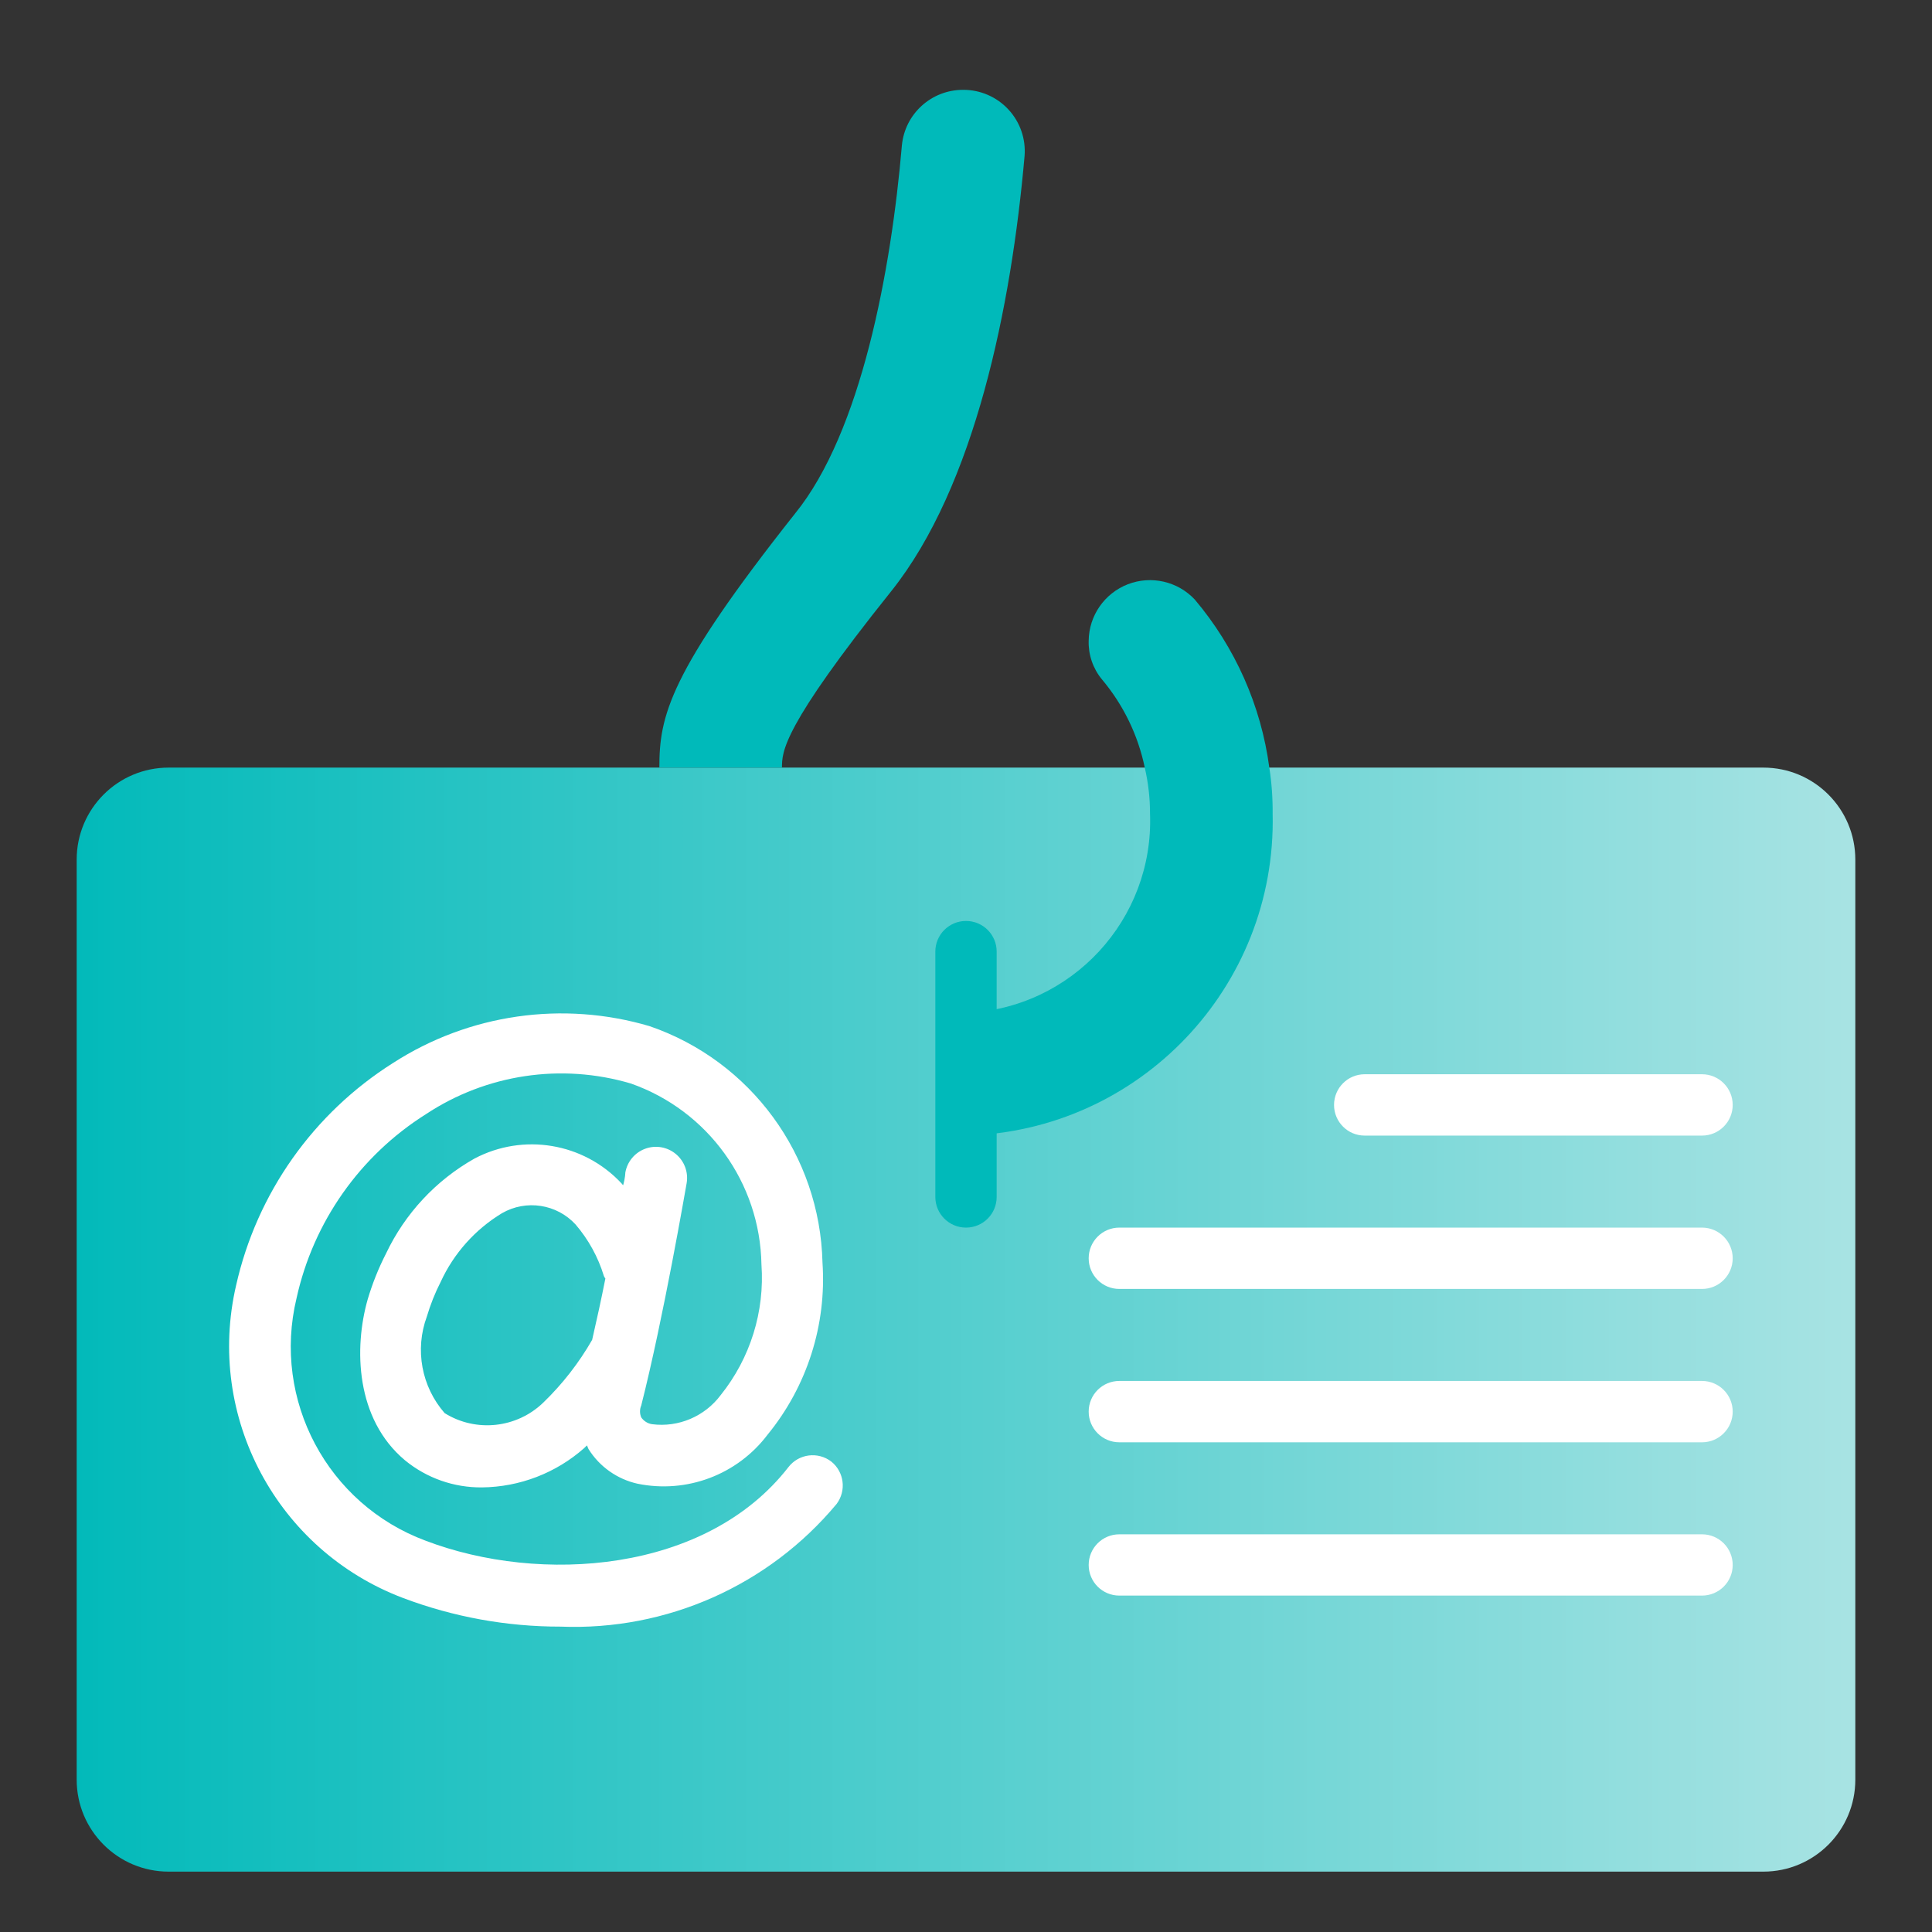 <svg width="32" height="32" viewBox="0 0 32 32" fill="none" xmlns="http://www.w3.org/2000/svg">
<rect x="0" y="0" width="32" height="32" fill="#333333" stroke="none"/>
<path d="M21.024 12.714H29.207C30.048 12.714 30.73 13.396 30.73 14.238V29.476C30.73 30.318 30.048 31 29.207 31H2.793C1.952 31 1.27 30.318 1.27 29.476V14.238C1.27 13.396 1.952 12.714 2.793 12.714H21.024Z" fill="url(#paint0_linear_2024_27208)"/>
<path d="M12.952 12.714C12.952 12.45 12.952 12.053 14.761 9.793C16.152 8.051 16.752 5.064 16.97 2.585C16.993 2.302 16.896 2.022 16.703 1.814C16.51 1.605 16.238 1.487 15.954 1.488C15.429 1.486 14.988 1.884 14.938 2.408C14.761 4.48 14.263 7.157 13.171 8.503C11.073 11.154 10.921 11.861 10.921 12.714H12.952Z" fill="#00BABA"/>
<path d="M13.77 24.209C13.548 24.038 13.23 24.079 13.059 24.3C11.693 26.058 8.945 26.241 7.05 25.519C5.423 24.915 4.505 23.189 4.912 21.501C5.19 20.24 5.962 19.142 7.055 18.454C8.056 17.792 9.298 17.606 10.448 17.946C11.725 18.394 12.589 19.59 12.612 20.943C12.668 21.723 12.427 22.496 11.937 23.107C11.672 23.461 11.237 23.646 10.799 23.589C10.727 23.578 10.663 23.537 10.621 23.477C10.594 23.414 10.594 23.342 10.621 23.279C10.992 21.816 11.357 19.683 11.373 19.597C11.404 19.415 11.335 19.231 11.194 19.114C11.052 18.996 10.858 18.963 10.686 19.027C10.513 19.091 10.388 19.242 10.357 19.424C10.357 19.424 10.357 19.505 10.321 19.632L10.291 19.597C9.664 18.928 8.668 18.762 7.858 19.19C7.22 19.55 6.709 20.099 6.395 20.76C6.27 21.004 6.168 21.259 6.09 21.522C5.861 22.324 5.887 23.503 6.71 24.189C7.069 24.483 7.52 24.641 7.985 24.636C8.608 24.629 9.209 24.398 9.676 23.985L9.722 23.94L9.747 24C9.93 24.293 10.223 24.5 10.56 24.575C11.375 24.742 12.213 24.426 12.714 23.762C13.368 22.962 13.693 21.943 13.623 20.912C13.581 19.136 12.438 17.573 10.758 16.996C9.321 16.572 7.771 16.794 6.512 17.605C5.19 18.439 4.254 19.764 3.911 21.288C3.405 23.465 4.589 25.68 6.679 26.469C7.512 26.783 8.395 26.943 9.285 26.942C11.042 27.012 12.732 26.261 13.857 24.91C14.021 24.691 13.983 24.381 13.77 24.209ZM9.001 23.229C8.561 23.656 7.886 23.73 7.365 23.406C6.981 22.967 6.868 22.353 7.07 21.806C7.129 21.608 7.205 21.416 7.299 21.232C7.516 20.76 7.87 20.363 8.315 20.094C8.715 19.864 9.222 19.942 9.534 20.282C9.746 20.53 9.906 20.819 10.001 21.131C10.007 21.147 10.015 21.163 10.027 21.176C9.961 21.512 9.884 21.862 9.808 22.192C9.589 22.574 9.317 22.923 9.001 23.229Z" fill="white"/>
<path d="M16 16.777C17.751 16.703 19.114 15.228 19.048 13.476C19.048 13.219 19.019 12.964 18.961 12.714C18.849 12.175 18.605 11.672 18.25 11.251C18.102 11.071 18.025 10.844 18.032 10.611C18.037 10.197 18.294 9.827 18.681 9.677C19.067 9.528 19.506 9.628 19.789 9.93C20.458 10.721 20.887 11.687 21.024 12.714C21.063 12.966 21.081 13.221 21.079 13.476C21.145 16.349 18.873 18.735 16 18.809V16.777Z" fill="#00BABA"/>
<path d="M28.191 21.349H18.54C18.259 21.349 18.032 21.122 18.032 20.841C18.032 20.561 18.259 20.333 18.54 20.333H28.191C28.471 20.333 28.699 20.561 28.699 20.841C28.699 21.122 28.471 21.349 28.191 21.349Z" fill="white"/>
<path d="M28.191 23.889H18.54C18.259 23.889 18.032 23.661 18.032 23.381C18.032 23.1 18.259 22.873 18.54 22.873H28.191C28.471 22.873 28.699 23.1 28.699 23.381C28.699 23.661 28.471 23.889 28.191 23.889Z" fill="white"/>
<path d="M28.191 26.428H18.54C18.259 26.428 18.032 26.201 18.032 25.921C18.032 25.64 18.259 25.413 18.54 25.413H28.191C28.471 25.413 28.699 25.64 28.699 25.921C28.699 26.201 28.471 26.428 28.191 26.428Z" fill="white"/>
<path d="M28.191 18.809H22.603C22.323 18.809 22.096 18.582 22.096 18.301C22.096 18.021 22.323 17.793 22.603 17.793H28.191C28.471 17.793 28.699 18.021 28.699 18.301C28.699 18.582 28.471 18.809 28.191 18.809Z" fill="white"/>
<path d="M16 20.333C15.72 20.333 15.492 20.106 15.492 19.825V15.762C15.492 15.481 15.72 15.254 16 15.254C16.281 15.254 16.508 15.481 16.508 15.762V19.825C16.508 20.106 16.281 20.333 16 20.333Z" fill="#00BABA"/>
<defs>
<linearGradient id="paint0_linear_2024_27208" x1="1.27" y1="21.857" x2="30.583" y2="21.857" gradientUnits="userSpaceOnUse">
<stop stop-color="#02BABA"/>
<stop offset="1" stop-color="#A7E3E3"/>
</linearGradient>
</defs>
</svg>
